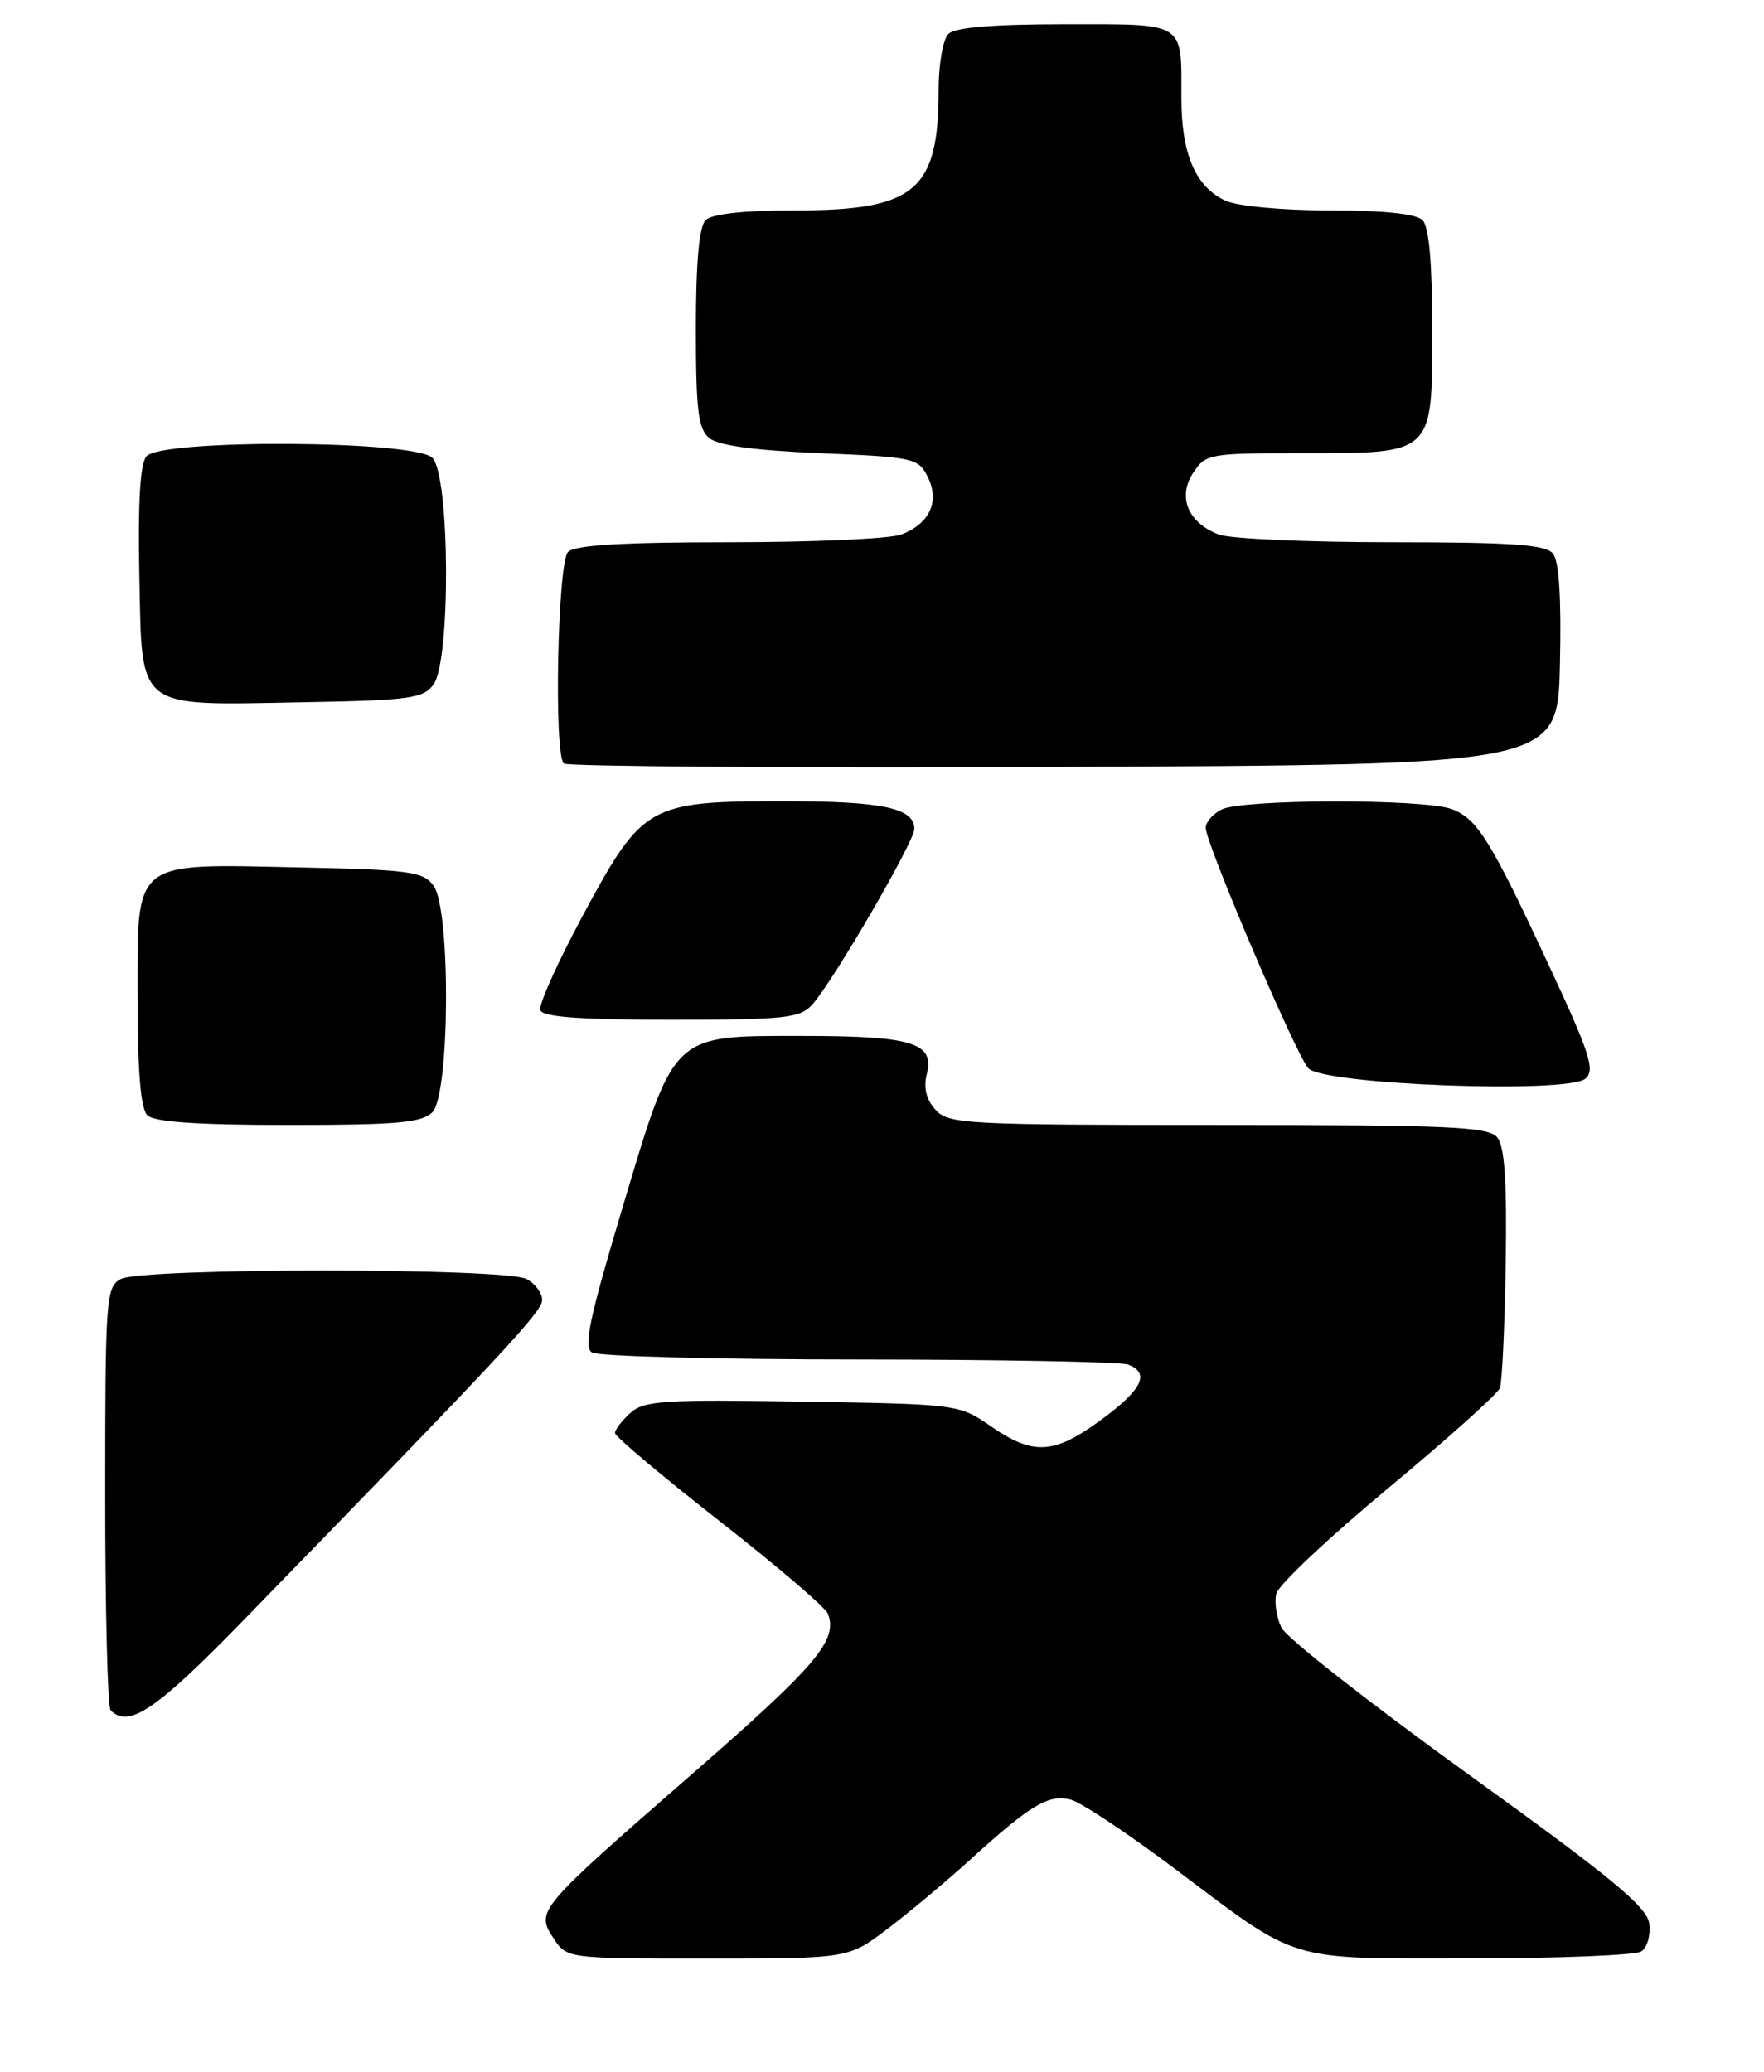 <?xml version="1.0" encoding="UTF-8" standalone="no"?>
<!DOCTYPE svg PUBLIC "-//W3C//DTD SVG 1.1//EN" "http://www.w3.org/Graphics/SVG/1.1/DTD/svg11.dtd" >
<svg xmlns="http://www.w3.org/2000/svg" xmlns:xlink="http://www.w3.org/1999/xlink" version="1.1" viewBox="0 0 218 256">
 <g >
 <path fill="currentColor"
d=" M 109.67 238.34 C 112.33 236.33 116.95 232.46 119.95 229.74 C 127.36 223.00 129.58 221.68 132.30 222.36 C 133.57 222.68 139.33 226.50 145.10 230.84 C 160.73 242.60 158.76 242.00 181.70 241.98 C 192.59 241.98 202.10 241.59 202.83 241.13 C 203.56 240.66 204.01 239.12 203.83 237.70 C 203.56 235.62 199.25 232.05 181.51 219.27 C 169.41 210.55 159.00 202.39 158.37 201.12 C 157.75 199.86 157.46 197.96 157.74 196.89 C 158.02 195.82 164.23 189.97 171.55 183.89 C 178.87 177.80 185.08 172.24 185.36 171.51 C 185.64 170.79 185.96 163.86 186.08 156.13 C 186.24 145.94 185.95 141.64 185.03 140.53 C 183.93 139.21 179.17 139.00 150.53 139.00 C 119.27 139.00 117.21 138.89 115.61 137.12 C 114.46 135.86 114.11 134.40 114.54 132.70 C 115.51 128.84 112.74 128.00 99.12 128.00 C 82.91 128.00 83.42 127.51 76.88 149.39 C 72.83 162.92 72.09 166.44 73.16 167.12 C 73.90 167.59 88.75 167.98 106.17 167.98 C 123.59 167.99 138.55 168.27 139.42 168.61 C 142.16 169.66 141.16 171.71 136.12 175.41 C 130.25 179.72 127.73 179.87 122.48 176.25 C 118.52 173.51 118.40 173.50 99.15 173.19 C 81.99 172.91 79.58 173.07 77.90 174.59 C 76.85 175.54 76.00 176.65 76.00 177.07 C 76.00 177.49 81.80 182.37 88.89 187.92 C 95.98 193.46 102.03 198.63 102.32 199.40 C 103.57 202.66 100.93 205.78 85.62 219.12 C 66.33 235.94 66.19 236.11 68.40 239.49 C 70.05 242.00 70.05 242.00 87.45 242.00 C 104.85 242.00 104.85 242.00 109.67 238.34 Z  M 30.05 200.24 C 62.10 167.33 67.00 162.08 67.00 160.64 C 67.00 159.77 66.13 158.60 65.07 158.04 C 62.47 156.64 17.53 156.64 14.93 158.04 C 13.10 159.02 13.00 160.39 13.00 184.87 C 13.00 199.06 13.30 210.97 13.67 211.33 C 15.92 213.58 19.28 211.31 30.05 200.24 Z  M 53.43 137.43 C 55.60 135.26 55.72 112.37 53.58 109.44 C 52.31 107.69 50.65 107.47 37.02 107.18 C 16.16 106.73 17.00 106.06 17.00 123.32 C 17.00 132.32 17.39 136.99 18.20 137.80 C 19.03 138.63 24.34 139.00 35.63 139.00 C 49.05 139.00 52.13 138.73 53.43 137.43 Z  M 191.58 119.63 C 184.23 103.83 182.59 101.17 179.43 99.98 C 176.02 98.68 153.39 98.72 150.93 100.04 C 149.87 100.60 149.00 101.61 149.00 102.27 C 149.00 104.18 160.16 130.34 161.69 132.00 C 163.55 134.03 193.73 135.16 195.93 133.28 C 197.15 132.25 196.50 130.20 191.58 119.63 Z  M 100.39 124.12 C 102.93 121.31 113.00 103.99 113.00 102.43 C 113.00 99.83 109.06 99.00 96.82 99.00 C 80.13 99.00 79.40 99.42 72.06 113.06 C 68.93 118.87 66.55 124.16 66.77 124.81 C 67.05 125.66 71.63 126.00 82.93 126.00 C 97.09 126.00 98.86 125.81 100.39 124.12 Z  M 192.78 82.14 C 192.97 73.88 192.68 69.32 191.91 68.39 C 191.00 67.29 186.79 67.00 171.94 67.00 C 161.60 67.00 152.00 66.57 150.63 66.05 C 146.82 64.60 145.49 61.42 147.45 58.43 C 148.99 56.08 149.45 56.00 160.80 56.00 C 177.29 56.00 177.00 56.27 177.00 40.64 C 177.00 32.45 176.60 28.00 175.80 27.20 C 175.02 26.42 170.99 26.00 164.35 26.00 C 158.53 26.00 152.96 25.48 151.47 24.81 C 147.76 23.11 146.00 19.04 146.00 12.13 C 146.00 2.58 146.66 3.00 131.59 3.00 C 122.67 3.00 118.01 3.39 117.20 4.20 C 116.54 4.86 116.00 7.94 116.00 11.05 C 116.00 23.59 113.13 26.00 98.25 26.00 C 91.92 26.00 87.97 26.43 87.20 27.20 C 86.40 28.00 86.00 32.44 86.00 40.58 C 86.00 50.67 86.28 52.99 87.65 54.13 C 88.76 55.05 93.24 55.66 101.37 56.00 C 112.94 56.48 113.50 56.60 114.66 58.94 C 116.16 61.96 114.90 64.71 111.37 66.05 C 110.00 66.57 100.44 67.00 90.13 67.00 C 76.90 67.00 71.05 67.35 70.20 68.20 C 68.91 69.49 68.43 93.10 69.67 94.34 C 70.05 94.71 97.83 94.90 131.42 94.76 C 192.50 94.50 192.50 94.50 192.78 82.14 Z  M 53.58 84.56 C 55.72 81.63 55.60 58.74 53.43 56.57 C 51.25 54.39 19.89 54.23 18.09 56.39 C 17.32 57.32 17.03 62.13 17.22 71.11 C 17.57 87.91 16.61 87.15 37.33 86.77 C 50.68 86.53 52.31 86.31 53.58 84.56 Z "/>
</g>
</svg>
